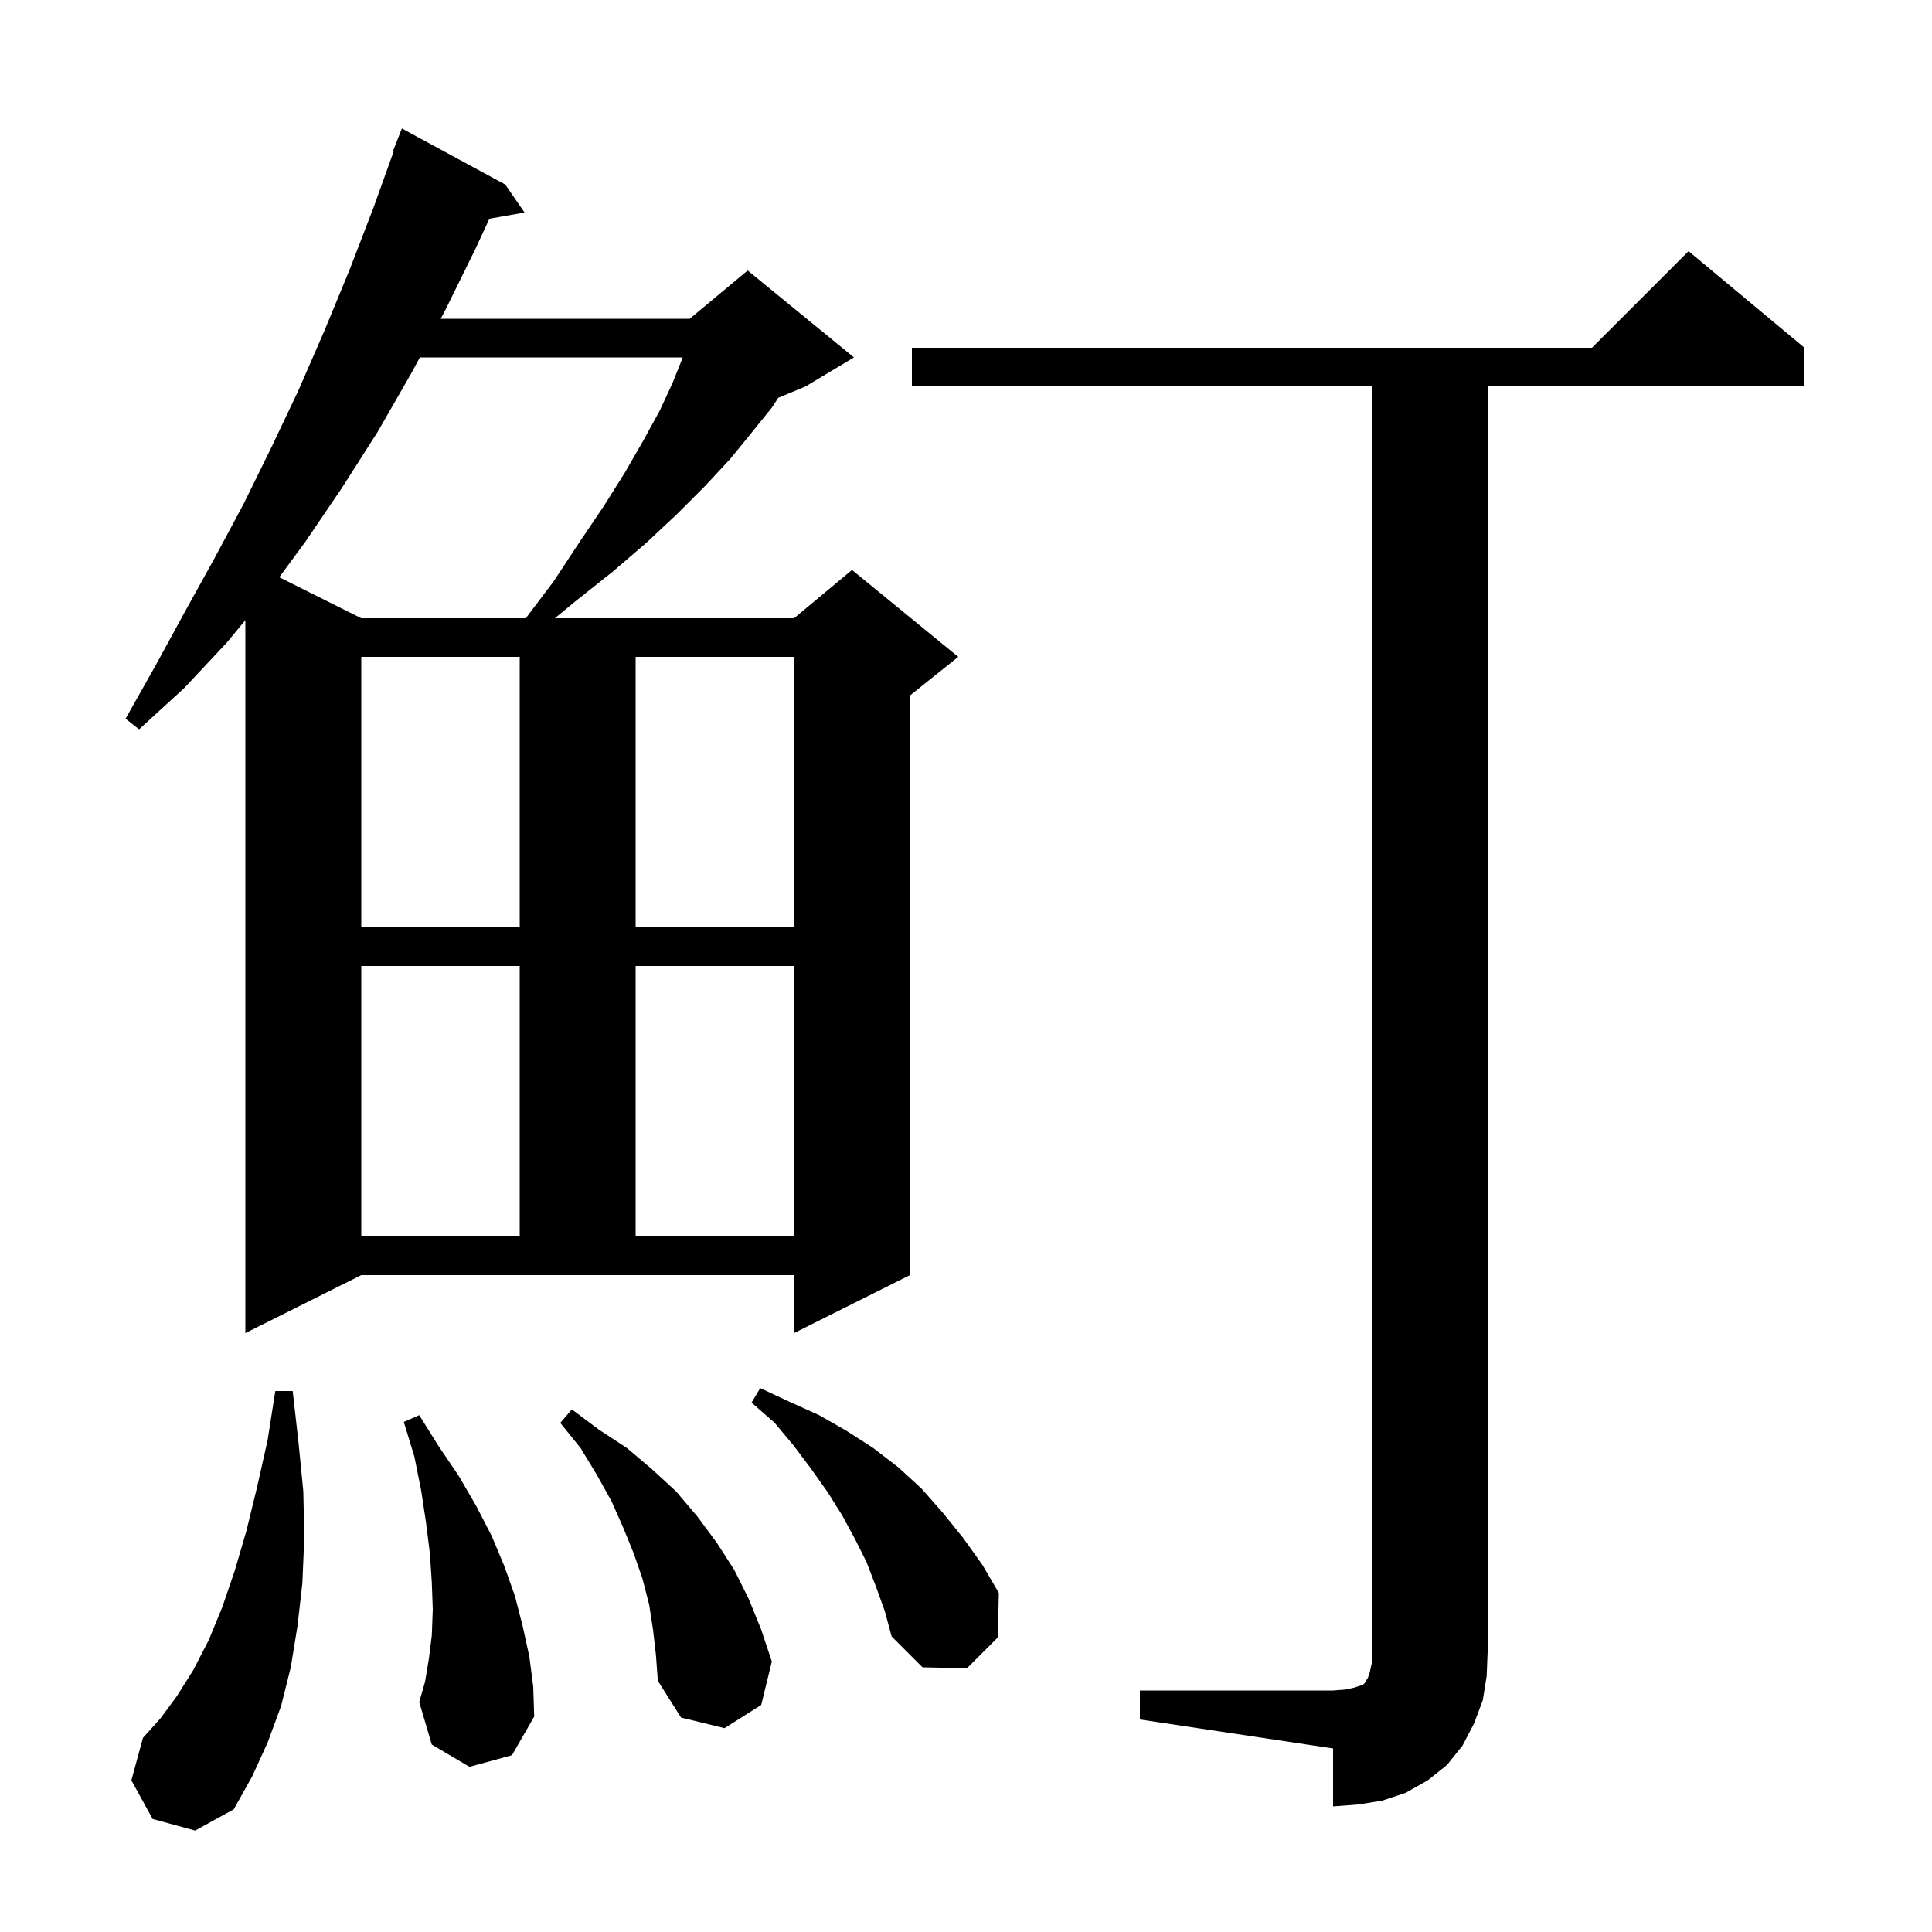 <svg xmlns="http://www.w3.org/2000/svg" xmlns:xlink="http://www.w3.org/1999/xlink" version="1.1" baseProfile="full" viewBox="0 0 200 200" width="200" height="200">
<g fill="black">
<path d="M 15.8 188.3 L 13.6 184.3 L 14.8 179.9 L 16.6 177.9 L 18.3 175.6 L 20.0 172.9 L 21.6 169.8 L 23.0 166.4 L 24.3 162.6 L 25.5 158.5 L 26.6 154.0 L 27.7 149.1 L 28.5 144.0 L 30.3 144.0 L 30.9 149.3 L 31.4 154.4 L 31.5 159.2 L 31.3 163.9 L 30.8 168.3 L 30.1 172.6 L 29.1 176.6 L 27.7 180.4 L 26.1 183.9 L 24.2 187.3 L 20.2 189.5 Z M 118.0 175.0 L 138.0 175.0 L 139.3 174.9 L 140.2 174.7 L 141.1 174.4 L 141.3 174.2 L 141.4 174.0 L 141.6 173.7 L 141.8 173.1 L 142.0 172.2 L 142.0 40.0 L 94.4 40.0 L 94.4 36.0 L 164.8 36.0 L 174.8 26.0 L 186.8 36.0 L 186.8 40.0 L 154.0 40.0 L 154.0 171.0 L 153.9 173.5 L 153.5 176.0 L 152.6 178.4 L 151.4 180.7 L 149.8 182.7 L 147.8 184.3 L 145.5 185.6 L 143.1 186.4 L 140.6 186.8 L 138.0 187.0 L 138.0 181.0 L 118.0 178.0 Z M 67.6 168.7 L 67.2 166.1 L 66.5 163.4 L 65.6 160.8 L 64.5 158.1 L 63.3 155.4 L 61.8 152.7 L 60.1 149.9 L 58.0 147.3 L 59.2 145.9 L 62.0 148.0 L 64.9 149.9 L 67.5 152.1 L 70.0 154.4 L 72.2 157.0 L 74.2 159.7 L 76.0 162.5 L 77.5 165.5 L 78.8 168.7 L 79.9 172.0 L 78.8 176.5 L 75.0 178.9 L 70.5 177.8 L 68.1 174.0 L 67.9 171.3 Z M 48.6 182.9 L 44.7 180.6 L 43.4 176.2 L 44.0 174.1 L 44.4 171.7 L 44.7 169.3 L 44.8 166.6 L 44.7 163.8 L 44.5 160.8 L 44.1 157.6 L 43.6 154.3 L 42.9 150.8 L 41.8 147.2 L 43.4 146.5 L 45.4 149.7 L 47.5 152.8 L 49.3 155.9 L 50.9 159.0 L 52.2 162.1 L 53.3 165.2 L 54.1 168.3 L 54.8 171.5 L 55.2 174.6 L 55.3 177.7 L 53.0 181.7 Z M 90.7 164.3 L 89.7 161.7 L 88.5 159.3 L 87.2 156.9 L 85.7 154.5 L 84.0 152.1 L 82.2 149.7 L 80.2 147.3 L 77.8 145.2 L 78.7 143.7 L 81.7 145.1 L 84.8 146.5 L 87.6 148.1 L 90.4 149.9 L 93.0 151.9 L 95.4 154.1 L 97.6 156.6 L 99.7 159.2 L 101.7 162.0 L 103.4 164.9 L 103.3 169.5 L 100.1 172.7 L 95.5 172.6 L 92.3 169.4 L 91.6 166.8 Z M 25.4 138.0 L 25.4 64.193 L 23.5 66.5 L 19.1 71.2 L 14.4 75.5 L 13.0 74.4 L 16.1 68.9 L 19.1 63.4 L 22.2 57.8 L 25.2 52.2 L 28.1 46.3 L 30.9 40.4 L 33.6 34.2 L 36.2 27.9 L 38.7 21.4 L 40.77 15.621 L 40.7 15.6 L 41.6 13.3 L 52.3 19.1 L 54.3 22.0 L 50.663 22.638 L 49.2 25.8 L 46.0 32.3 L 45.622 33.0 L 71.4 33.0 L 77.4 28.0 L 88.4 37.0 L 83.4 40.0 L 80.567 41.181 L 79.9 42.2 L 77.8 44.8 L 75.6 47.5 L 73.0 50.3 L 70.1 53.2 L 66.9 56.2 L 63.4 59.2 L 59.5 62.3 L 57.439 64.0 L 82.2 64.0 L 88.2 59.0 L 99.2 68.0 L 94.2 72.0 L 94.2 132.0 L 82.2 138.0 L 82.2 132.0 L 37.4 132.0 Z M 37.4 100.0 L 37.4 128.0 L 53.8 128.0 L 53.8 100.0 Z M 65.8 100.0 L 65.8 128.0 L 82.2 128.0 L 82.2 100.0 Z M 37.4 68.0 L 37.4 96.0 L 53.8 96.0 L 53.8 68.0 Z M 65.8 68.0 L 65.8 96.0 L 82.2 96.0 L 82.2 68.0 Z M 43.463 37.0 L 42.6 38.6 L 39.1 44.7 L 35.4 50.5 L 31.6 56.1 L 28.91 59.755 L 37.4 64.0 L 54.427 64.0 L 57.3 60.2 L 60.0 56.1 L 62.5 52.4 L 64.7 48.9 L 66.6 45.6 L 68.3 42.5 L 69.6 39.7 L 70.6 37.2 L 70.67 37.0 Z " />
</g>
</svg>
